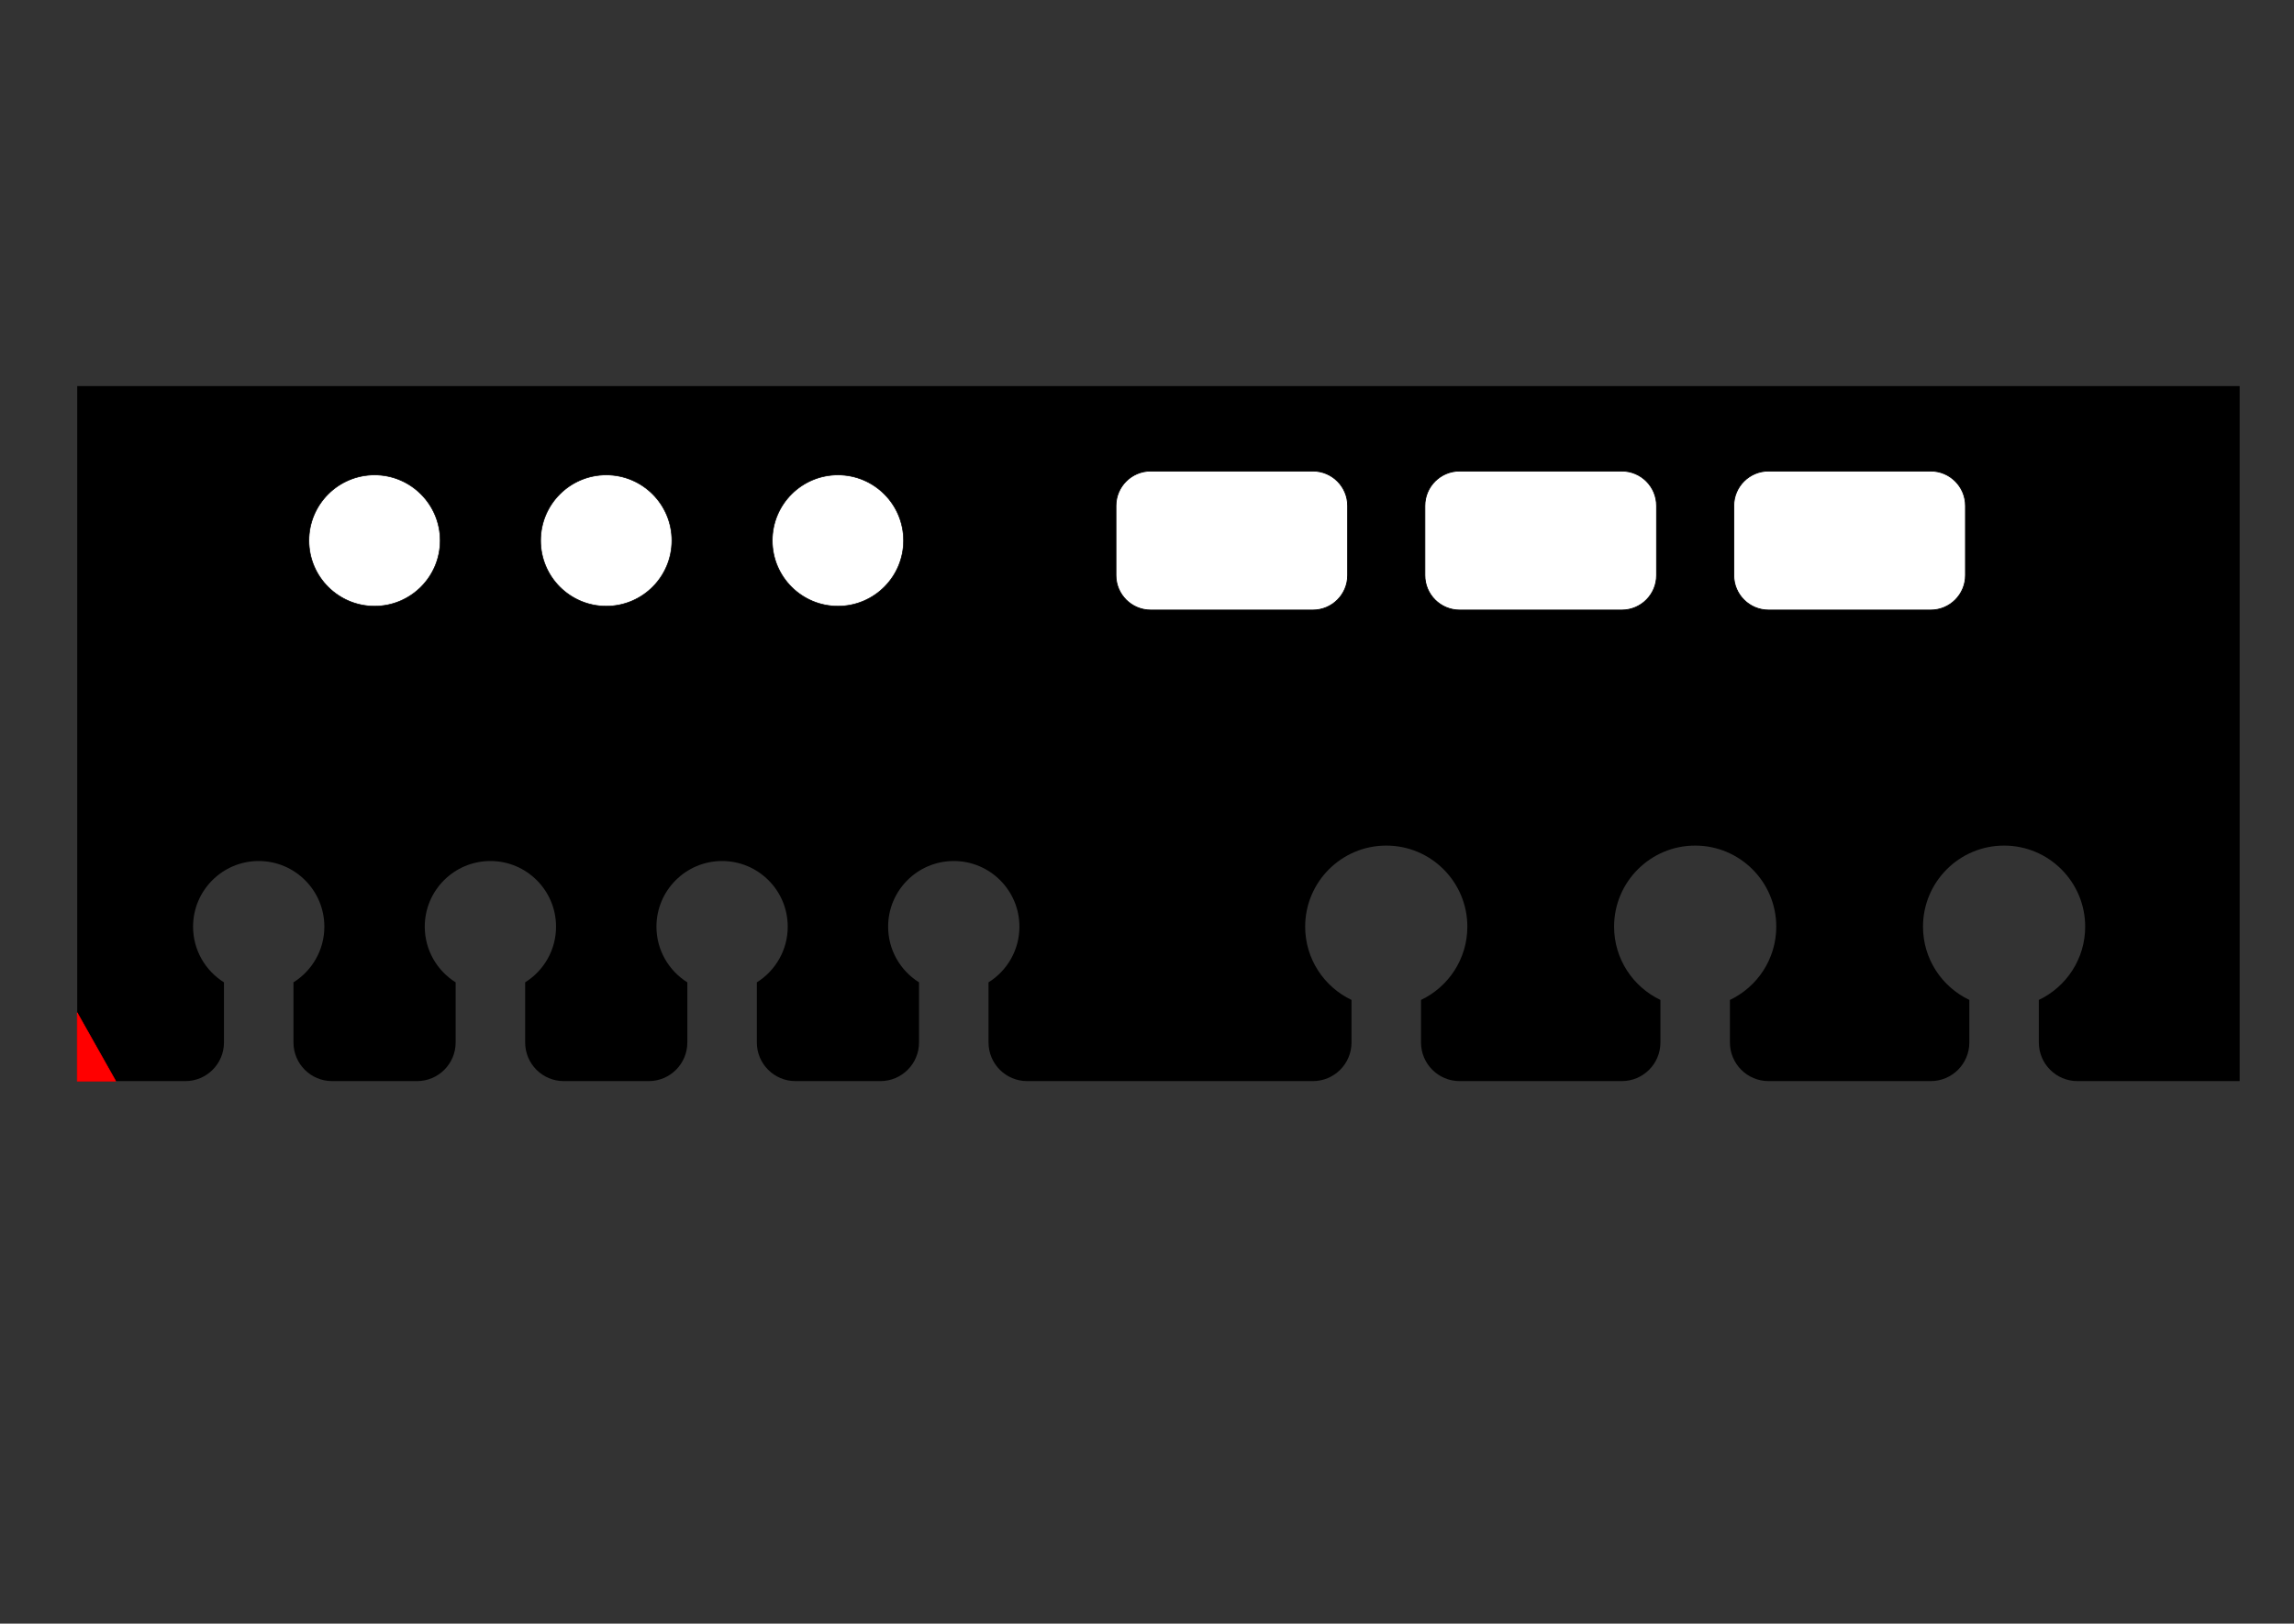 <?xml version="1.0" encoding="UTF-8" standalone="no"?>
<!DOCTYPE svg PUBLIC "-//W3C//DTD SVG 1.1//EN" "http://www.w3.org/Graphics/SVG/1.1/DTD/svg11.dtd">
<svg width="842px" height="596px" version="1.1" xmlns="http://www.w3.org/2000/svg" xmlns:xlink="http://www.w3.org/1999/xlink" xml:space="preserve" xmlns:serif="http://www.serif.com/" style="fill-rule:evenodd;clip-rule:evenodd;stroke-linecap:round;stroke-linejoin:round;stroke-miterlimit:1.5;">
    <rect width="100%" height="100%" fill="#333333" stroke="none"/>
    <path d="M82.205,360.598L82.205,382.677C82.205,390.5 75.854,396.85 68.031,396.85L28.346,396.85L28.346,141.732L822.047,141.732L822.047,396.85L762.52,396.85C754.697,396.85 748.346,390.5 748.346,382.677L748.346,367.053C758.398,362.273 765.354,352.021 765.354,340.157C765.354,323.73 752.018,310.394 735.591,310.394C719.163,310.394 705.827,323.73 705.827,340.157C705.827,352.021 712.783,362.273 722.835,367.053L722.835,382.677C722.835,390.5 716.484,396.85 708.661,396.85L649.134,396.85C641.311,396.85 634.961,390.5 634.961,382.677L634.961,367.053C645.012,362.273 651.969,352.021 651.969,340.157C651.969,323.73 638.632,310.394 622.205,310.394C605.778,310.394 592.441,323.73 592.441,340.157C592.441,352.021 599.397,362.273 609.449,367.053L609.449,382.677C609.449,390.5 603.098,396.85 595.276,396.85L535.748,396.85C527.926,396.85 521.575,390.5 521.575,382.677L521.575,367.053C531.627,362.273 538.583,352.021 538.583,340.157C538.583,323.73 525.246,310.394 508.819,310.394C492.392,310.394 479.055,323.73 479.055,340.157C479.055,352.021 486.011,362.273 496.063,367.053L496.063,382.677C496.063,390.5 489.712,396.85 481.89,396.85L377.008,396.85C369.185,396.85 362.835,390.5 362.835,382.677L362.835,360.598C369.643,356.337 374.173,348.772 374.173,340.157C374.173,326.859 363.377,316.063 350.079,316.063C336.781,316.063 325.984,326.859 325.984,340.157C325.984,348.772 330.515,356.337 337.323,360.598L337.323,382.677C337.323,390.5 330.972,396.85 323.15,396.85L291.969,396.85C284.146,396.85 277.795,390.5 277.795,382.677L277.795,360.598C284.603,356.337 289.134,348.772 289.134,340.157C289.134,326.859 278.337,316.063 265.039,316.063C251.741,316.063 240.945,326.859 240.945,340.157C240.945,348.772 245.476,356.337 252.283,360.598L252.283,382.677C252.283,390.5 245.933,396.85 238.11,396.85L206.929,396.85C199.107,396.85 192.756,390.5 192.756,382.677L192.756,360.598C199.564,356.337 204.094,348.772 204.094,340.157C204.094,326.859 193.298,316.063 180,316.063C166.702,316.063 155.906,326.859 155.906,340.157C155.906,348.772 160.436,356.337 167.244,360.598L167.244,382.677C167.244,390.5 160.893,396.85 153.071,396.85L121.89,396.85C114.067,396.85 107.717,390.5 107.717,382.677L107.717,360.598C114.524,356.337 119.055,348.772 119.055,340.157C119.055,326.859 108.259,316.063 94.961,316.063C81.663,316.063 70.866,326.859 70.866,340.157C70.866,348.772 75.397,356.337 82.205,360.598Z"/>
    <path id="Bezugspunkt" d="M28.346,371.778L28.346,396.85L42.479,396.85L28.346,371.778Z" style="fill:rgb(255,0,0);stroke:rgb(255,0,0);stroke-width:0.24px;"/>
    <circle cx="137.48" cy="198.425" r="24.094" style="fill:white;stroke:black;stroke-width:0.23px;stroke-linecap:butt;stroke-linejoin:miter;stroke-miterlimit:10;"/>
    <circle cx="222.52" cy="198.425" r="24.094" style="fill:white;stroke:black;stroke-width:0.23px;stroke-linecap:butt;stroke-linejoin:miter;stroke-miterlimit:10;"/>
    <circle cx="307.559" cy="198.425" r="24.094" style="fill:white;stroke:black;stroke-width:0.23px;stroke-linecap:butt;stroke-linejoin:miter;stroke-miterlimit:10;"/>
    <path d="M721.417,185.669C721.417,178.629 715.702,172.913 708.661,172.913L649.134,172.913C642.094,172.913 636.378,178.629 636.378,185.669L636.378,211.181C636.378,218.221 642.094,223.937 649.134,223.937L708.661,223.937C715.702,223.937 721.417,218.221 721.417,211.181L721.417,185.669Z" style="fill:white;stroke:black;stroke-width:0.3px;stroke-linecap:butt;stroke-linejoin:miter;stroke-miterlimit:10;"/>
    <path d="M608.031,185.669C608.031,178.629 602.316,172.913 595.276,172.913L535.748,172.913C528.708,172.913 522.992,178.629 522.992,185.669L522.992,211.181C522.992,218.221 528.708,223.937 535.748,223.937L595.276,223.937C602.316,223.937 608.031,218.221 608.031,211.181L608.031,185.669Z" style="fill:white;stroke:black;stroke-width:0.3px;stroke-linecap:butt;stroke-linejoin:miter;stroke-miterlimit:10;"/>
    <path d="M494.646,185.669C494.646,178.629 488.93,172.913 481.89,172.913L422.362,172.913C415.322,172.913 409.606,178.629 409.606,185.669L409.606,211.181C409.606,218.221 415.322,223.937 422.362,223.937L481.89,223.937C488.93,223.937 494.646,218.221 494.646,211.181L494.646,185.669Z" style="fill:white;stroke:black;stroke-width:0.3px;stroke-linecap:butt;stroke-linejoin:miter;stroke-miterlimit:10;"/>
</svg>
